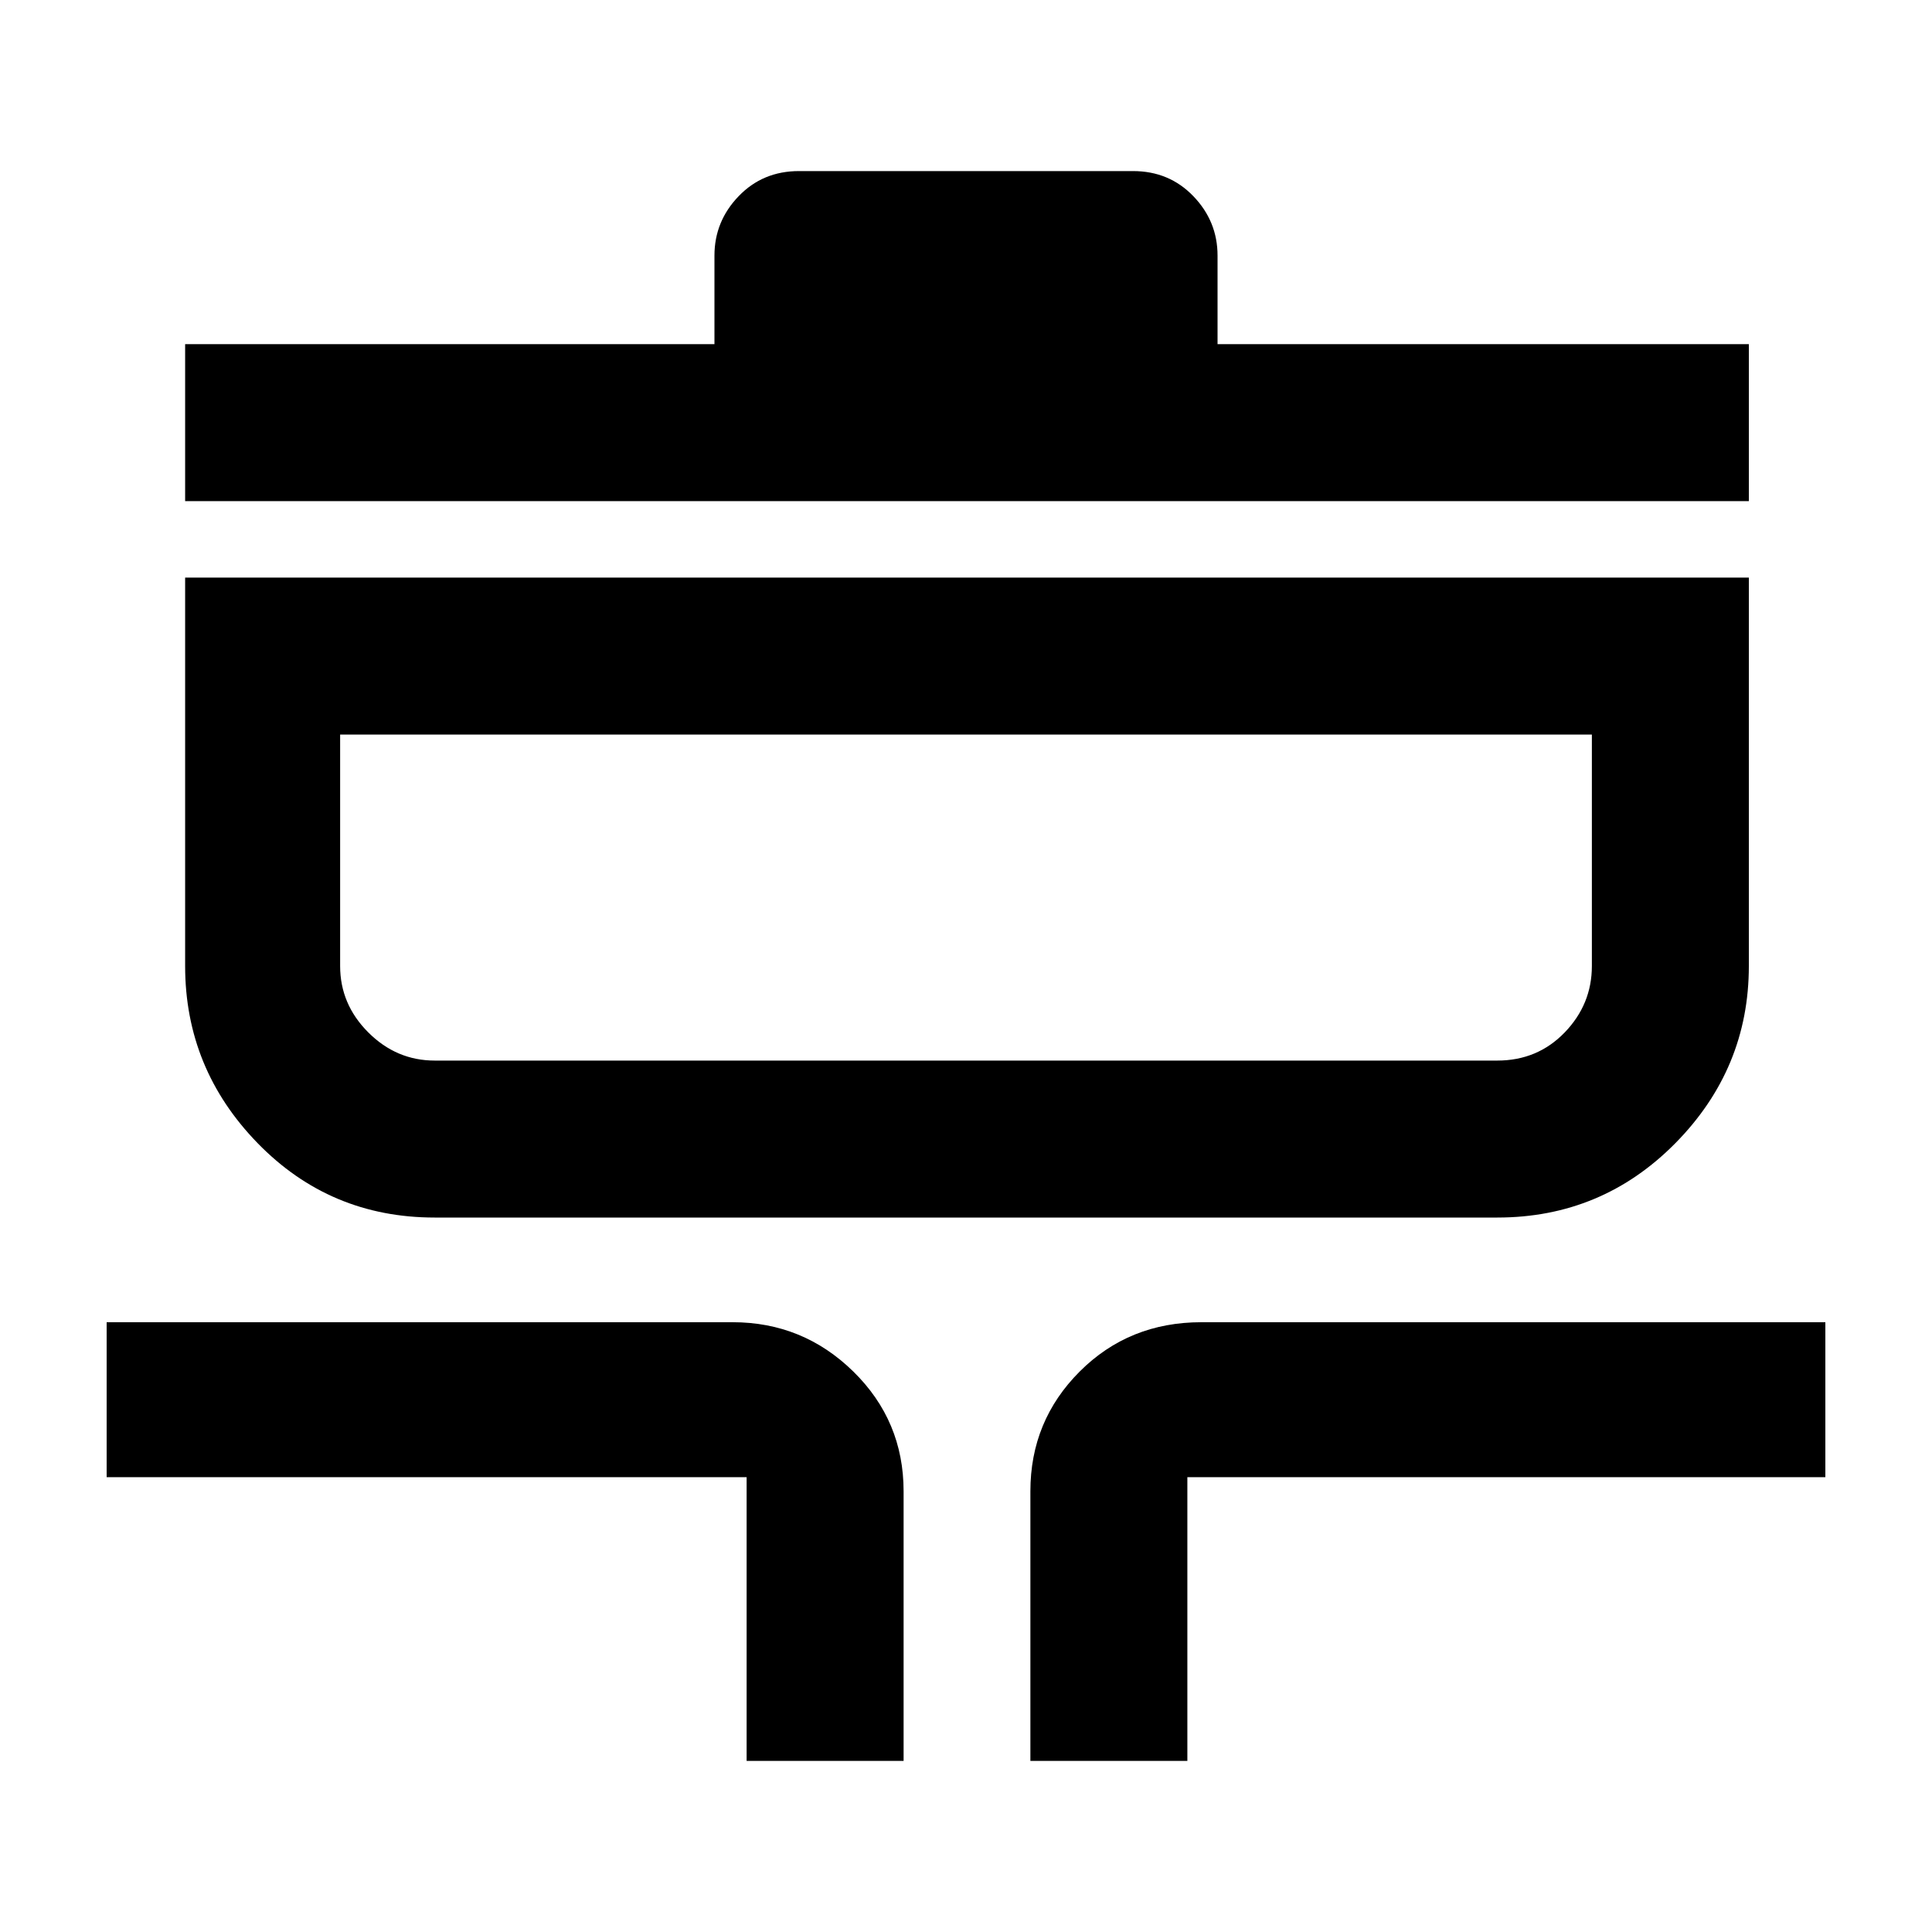 <svg xmlns="http://www.w3.org/2000/svg" height="40" width="40"><path d="M15.458 36.458v-5.875H2.208v-3.208h12.959q1.458 0 2.5 1.021 1.041 1.021 1.041 2.479v5.583Zm5.875 0v-5.583q0-1.458 1.021-2.479 1.021-1.021 2.521-1.021h12.917v3.208H24.583v5.875ZM9 25.208q-2.167 0-3.667-1.541-1.5-1.542-1.5-3.667v-8.042h32.375V20q0 2.125-1.52 3.667-1.521 1.541-3.688 1.541Zm0-3.25h22q.833 0 1.396-.583.562-.583.562-1.375v-4.792H7.042V20q0 .792.583 1.375T9 21.958ZM3.833 10.375v-3.25h10.959V5.292q0-.709.5-1.229.5-.521 1.25-.521h6.916q.75 0 1.25.521.5.52.5 1.229v1.833h11v3.25ZM20 18.583Z"/></svg>